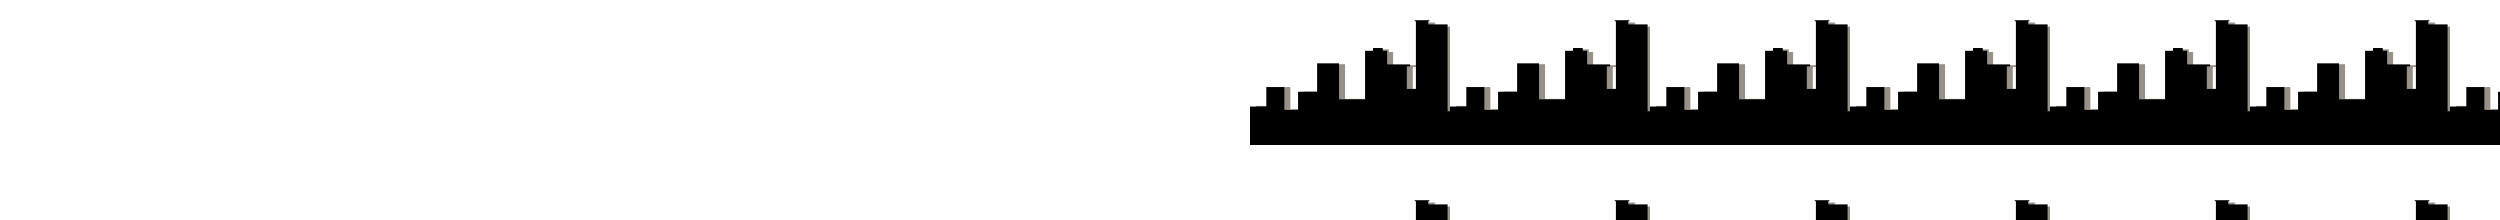 <svg xmlns="http://www.w3.org/2000/svg" width="100%" height="220">
<defs>
  <pattern id="polka-dots" x="0" y="0" width="200" height="180" patternUnits="userSpaceOnUse">
  <path fill="#3D3220" fill-opacity=".54" d="M656.737 106.517l-4.639-29.638h-9.459V52.315h1.175v-2.233h-4.579v-9.57h-.573v9.57h-3.193v-7.86h-.542v7.86h-19.16v2.233h1.325v49.881h-21.871v-22.36H582.78V24.94h1.144v-2.7h-2.5v-3.45h-2.862v-8.672h-3.434V4h-.844v6.12h-1.867l-1.115 3.421h-7.531v5.25h-19.702v3.45h-2.501v2.698h1.145v35.728h-16.509v35.091l-18.286-7.772V53.939h2.952v-2.523h-5.211V44.63h-22.233v6.786h-7.29V44.63H472.4v6.786h-3.735V44.63h-4.097v6.786h-8.586v2.523h1.296v47.213h-8.345v-.493h-1.506V87.203h1.506V86.13h-1.506V72.674h1.506V71.57h-1.506V58.115h1.506v-1.073h-1.506V43.586h1.506v-1.073h-1.506V29.057h1.506v-1.073h-1.506v-13.95h2.59v-1.073h1.326v-2.958h-24.582V6.726h.783V5.77h-13.376v.957h.814v3.277h-6.086v2.958h1.296v1.073h2.59v13.95h-1.506v1.072h1.506v13.457h-1.506v1.073h1.506v13.456h-1.506v1.073h1.506v13.456h-1.506v1.103h1.506V86.13h-1.506v1.073h1.506v13.456h-1.506v1.073h1.506v10.991h-8.374V70.237h-33.771v30.915h-5.453V4.841h-4.067v2.494l-7.471 1.74V7.48h-4.067v2.552l-7.471 1.74V9.916h-4.067v2.813l-7.471 1.74v-1.508h-4.067v2.465l-7.471 1.74v-1.305h-4.067v94.571h-5.693V60.029h-21.118v31.002h-21.66V64.582h-2.681v-8.67h1.596v-.87h-7.019v-2.727h-.753v2.726h-2.229V41.005h-.573V55.04h-2.892v.87h1.717v8.671h-14.309v20.185h-13.918l-7.26 25.665h-14.581v-83.87h-19.31v-2.987h1.084V22.53h-14.611v1.044h1.145v65.281h-9.098V67.134h3.224v-1.943h-22.895V52.083h-4.369v-2.697h-9.76v2.697h-7.923V98.89H95.051V64.176H73.118v27.406H54.08v17.545H40.373v-22.04H22.328v18.792H6V143h673v-36.483h-22.263z" filter="url(#filter0_f)"/>
  <path fill="currentColor" d="M650.737 107.205L646.098 76.5h-9.459V51.053h1.175V48.74h-4.579v-9.915h-.573v9.915h-3.193v-8.142h-.542v8.142h-19.16v2.313h1.325v51.675h-21.871V79.565H576.78V22.692h1.144v-2.794h-2.5v-3.576h-2.862V7.34h-3.434V1h-.844v6.34h-1.867l-1.115 3.544h-7.531v5.438h-19.702v3.576h-2.501v2.794h1.145v37.014h-16.509v36.353l-18.286-8.052V52.735h2.952v-2.613h-5.211v-7.03h-22.233v7.03h-7.29v-7.03H466.4v7.03h-3.735v-7.03h-4.097v7.03h-8.586v2.614h1.296v48.911h-8.345v-.511h-1.506v-13.94h1.506v-1.112h-1.506v-13.94h1.506v-1.142h-1.506v-13.94h1.506V55.95h-1.506V42.01h1.506v-1.112h-1.506v-13.94h1.506v-1.112h-1.506v-14.45h2.59v-1.113h1.326V7.22h-24.582V3.824h.783v-.991h-13.376v.991h.814V7.22h-6.086v3.064h1.296v1.112h2.59v14.451h-1.506v1.112h1.506v13.94h-1.506v1.112h1.506v13.94h-1.506v1.112h1.506v13.94h-1.506v1.142h1.506v13.94h-1.506v1.112h1.506v13.94h-1.506v1.112h1.506v11.386h-8.374V69.62h-33.771v32.027h-5.453V1.871h-4.067v2.584l-7.471 1.803V4.605h-4.067V7.25l-7.471 1.803V7.129h-4.067v2.914l-7.471 1.803v-1.563h-4.067v2.554l-7.471 1.803v-1.352h-4.067v97.973h-5.693V59.045h-21.118v32.117h-21.66v-27.4h-2.681v-8.984h1.596v-.9h-7.019v-2.825h-.753v2.824h-2.229V39.336h-.573v14.541h-2.892v.901h1.717v8.983h-14.309v20.911h-13.918l-7.26 26.589h-14.581V24.374h-19.31V21.28h1.084v-1.082h-14.611v1.082h1.145v67.628h-9.098V66.405h3.224v-2.013h-22.895v-13.58h-4.369V48.02h-9.76v2.794h-7.923v48.49H89.051V63.341H67.118v28.391H48.08v18.177H34.373V87.075H16.328v19.469H0V145h673v-37.795h-22.263z"/>
  <defs>
    <filter id="filter0_f" width="681" height="147" x="2" y="0" color-interpolation-filters="sRGB" filterUnits="userSpaceOnUse">
      <feFlood flood-opacity="0" result="BackgroundImageFix"/>
      <feBlend in="SourceGraphic" in2="BackgroundImageFix" result="shape"/>
      <feGaussianBlur result="effect1_foregroundBlur" stdDeviation="2"/>
    </filter>

    <linearGradient id="paint0_linear" x1="336.172" x2="335.998" y1="-22.236" y2="145" gradientUnits="userSpaceOnUse">
      <stop stop-color="#534125"/>
      <stop offset=".215" stop-color="#1E1D1D"/>
      <stop offset=".802" stop-color="#242424"/>
    </linearGradient>

  </defs>
  </pattern>
  </defs>
    <rect x="0" y="0" width="100%" height="100%" fill="url(#polka-dots)"></rect>
</svg>
